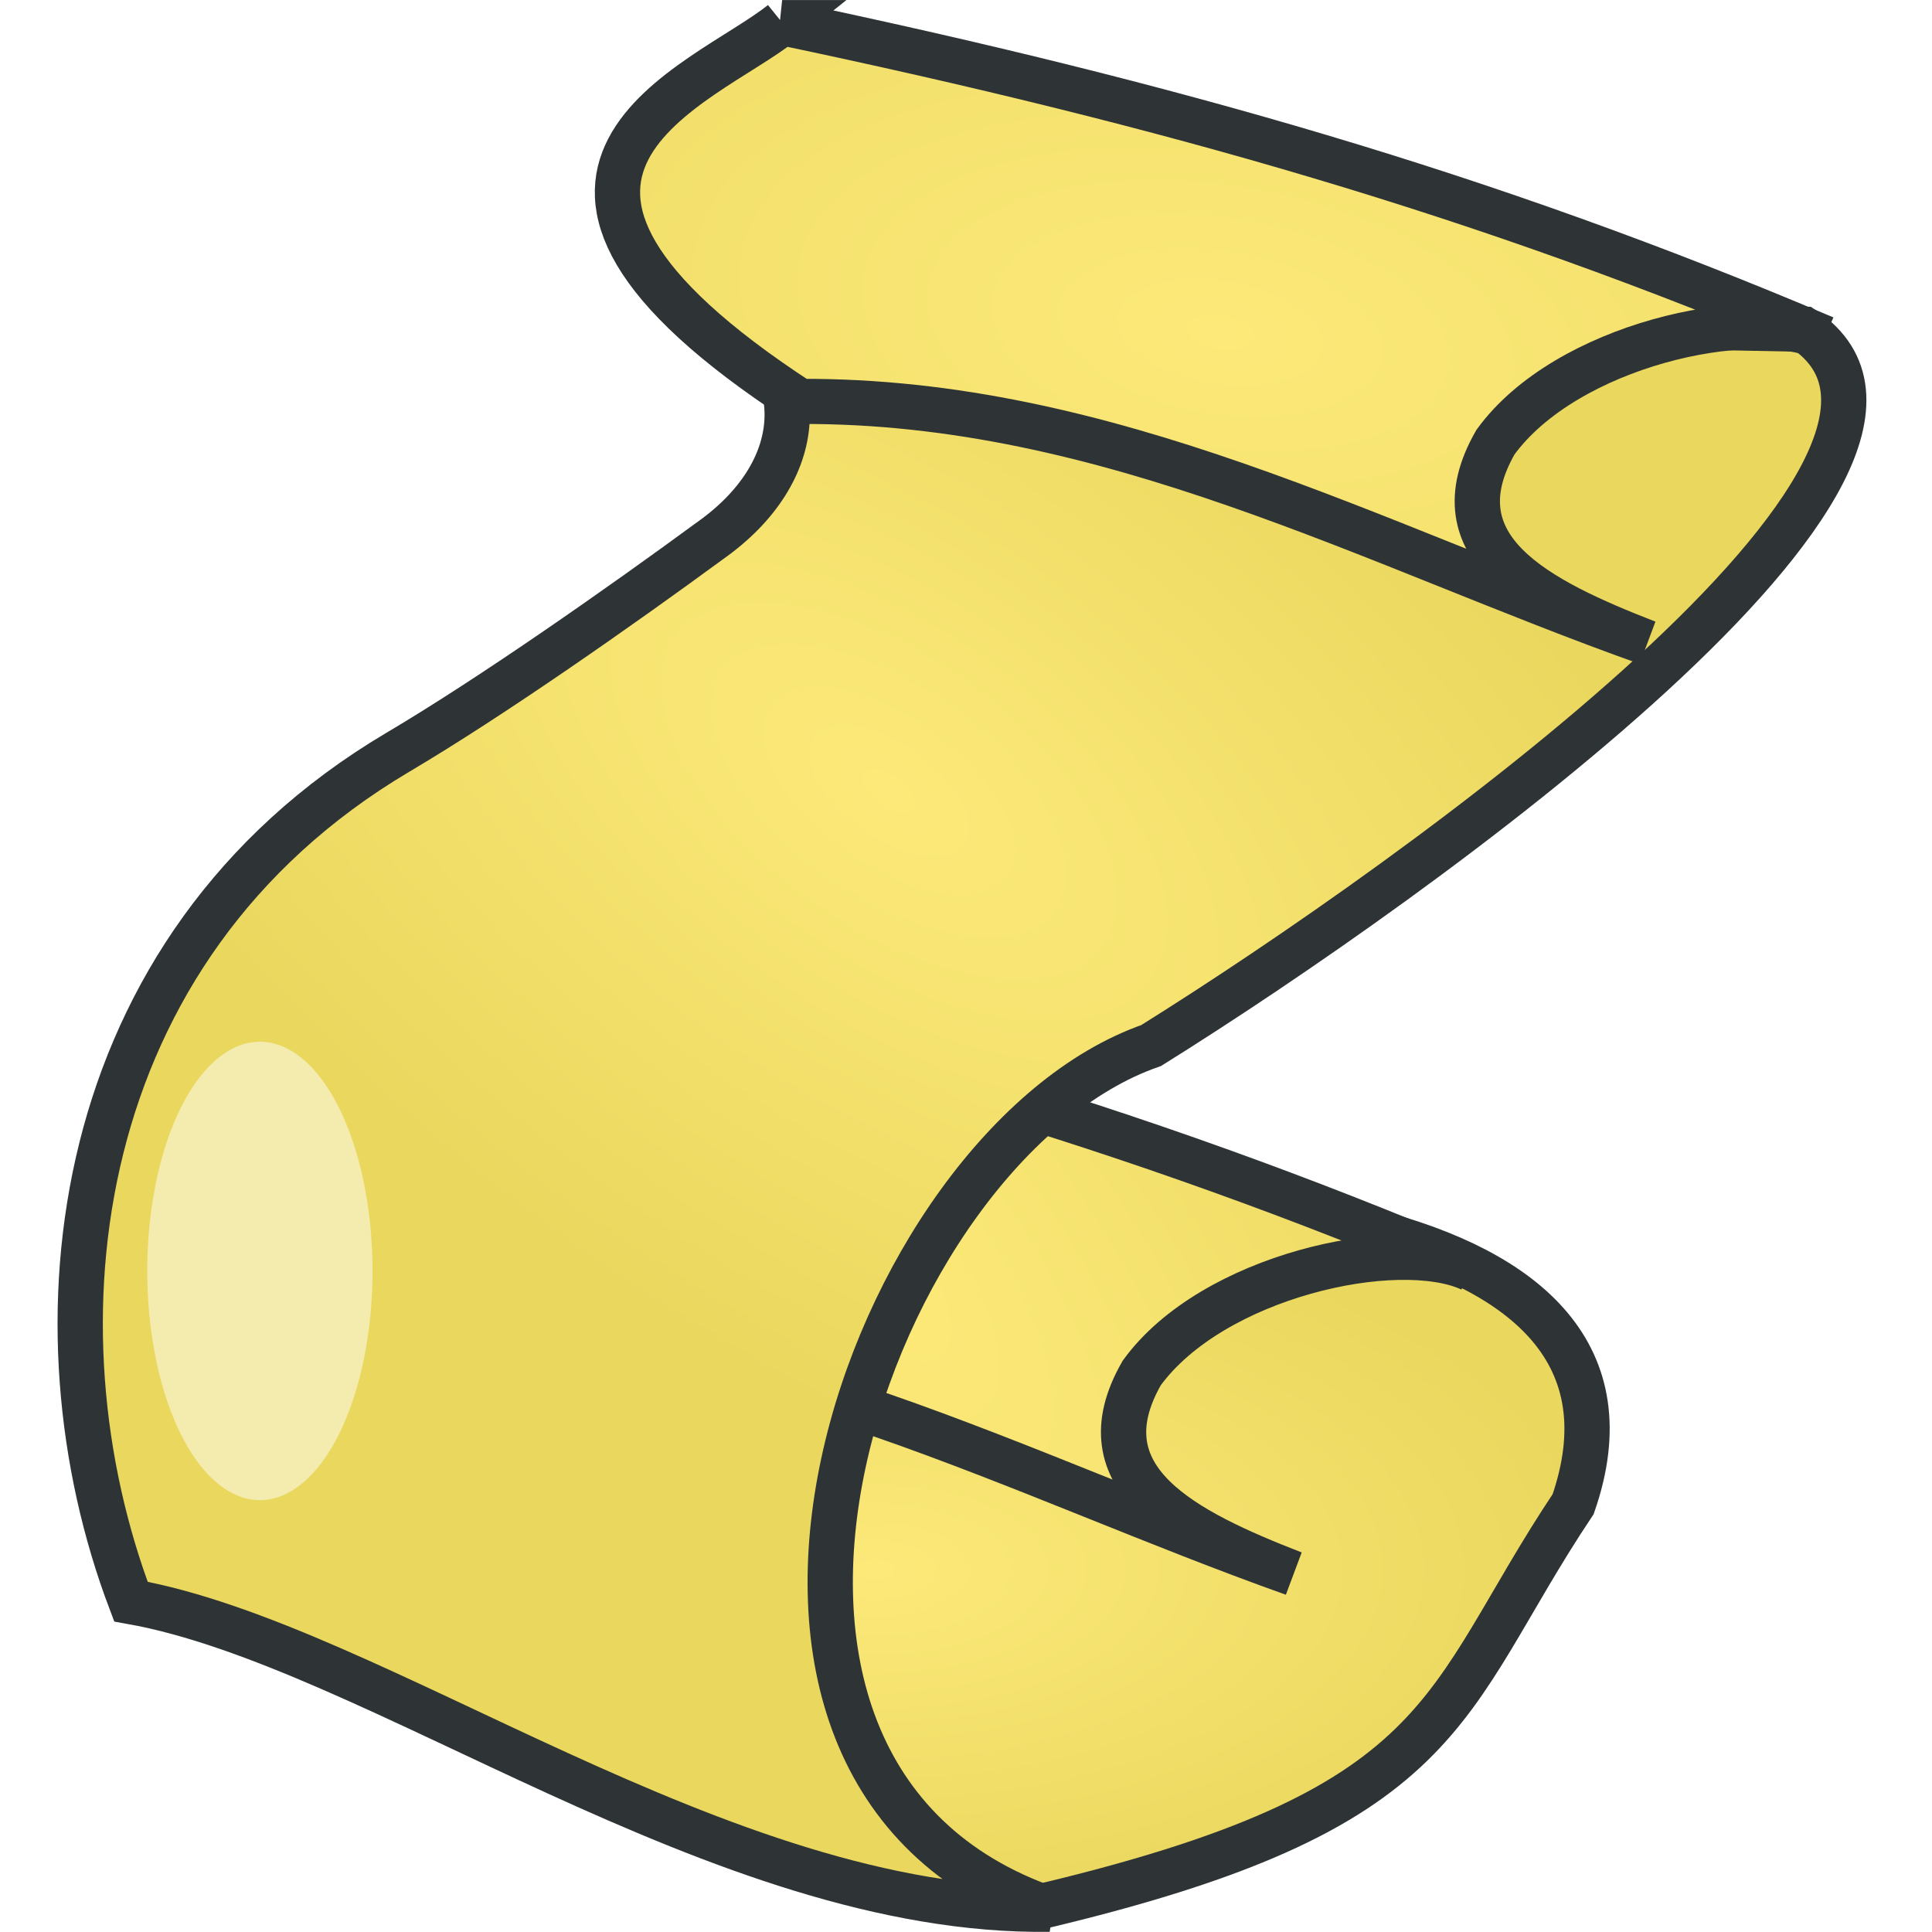 <?xml version="1.0" encoding="UTF-8" standalone="no"?>
<!-- Created with Inkscape (http://www.inkscape.org/) -->

<svg
   xmlns:dc="http://purl.org/dc/elements/1.1/"
   xmlns:cc="http://creativecommons.org/ns#"
   xmlns:rdf="http://www.w3.org/1999/02/22-rdf-syntax-ns#"
   xmlns:svg="http://www.w3.org/2000/svg"
   xmlns="http://www.w3.org/2000/svg"
   xmlns:xlink="http://www.w3.org/1999/xlink"
   xmlns:sodipodi="http://sodipodi.sourceforge.net/DTD/sodipodi-0.dtd"
   xmlns:inkscape="http://www.inkscape.org/namespaces/inkscape"
   width="128px"
   height="128px"
   id="fortuner2-icon"
   version="1.1"
   inkscape:version="0.48.3.1 r9886"
   sodipodi:docname="fortuner2.svg">
  <title
     id="title3809">Icon for Fortuner2</title>
  <defs
     id="defs3003">
    <linearGradient
       id="linearGradient3811">
      <stop
         style="stop-color:#fce979;stop-opacity:1;"
         offset="0"
         id="stop3813" />
      <stop
         style="stop-color:#e9d75e;stop-opacity:1;"
         offset="1"
         id="stop3815" />
    </linearGradient>
    <radialGradient
       inkscape:collect="always"
       xlink:href="#linearGradient3811"
       id="radialGradient5297"
       cx="40.037"
       cy="12.272"
       fx="40.037"
       fy="12.272"
       r="19.351"
       gradientTransform="matrix(0.328,-2.108,4.229,0.659,16.913,29.57)"
       gradientUnits="userSpaceOnUse" />
    <radialGradient
       inkscape:collect="always"
       xlink:href="#linearGradient3811"
       id="radialGradient5299"
       cx="34.725"
       cy="-7.753"
       fx="34.725"
       fy="-7.753"
       r="28"
       gradientTransform="matrix(0.784,-1.087,2.139,1.543,49.345,33.426)"
       gradientUnits="userSpaceOnUse" />
    <radialGradient
       inkscape:collect="always"
       xlink:href="#linearGradient3811"
       id="radialGradient5301"
       cx="29.051"
       cy="41.267"
       fx="29.051"
       fy="41.267"
       r="19.351"
       gradientTransform="matrix(1.68,-1.315,3.018,3.855,-114.821,-105.772)"
       gradientUnits="userSpaceOnUse" />
    <radialGradient
       inkscape:collect="always"
       xlink:href="#linearGradient3811"
       id="radialGradient5303"
       cx="29.289"
       cy="50.806"
       fx="29.289"
       fy="50.806"
       r="22.739"
       gradientTransform="matrix(2.133,0,0,1.048,-3.447,-17.771)"
       gradientUnits="userSpaceOnUse" />
    <filter
       inkscape:collect="always"
       id="filter3937"
       x="-1.064"
       width="3.128"
       y="-0.865"
       height="2.729"
       color-interpolation-filters="sRGB">
      <feGaussianBlur
         inkscape:collect="always"
         stdDeviation="2.003"
         id="feGaussianBlur3939" />
    </filter>
  </defs>
  <sodipodi:namedview
     id="base"
     pagecolor="#ffffff"
     bordercolor="#666666"
     borderopacity="1.0"
     inkscape:pageopacity="0.0"
     inkscape:pageshadow="2"
     inkscape:zoom="4.0703125"
     inkscape:cx="64"
     inkscape:cy="44.345489"
     inkscape:current-layer="scroll-layer"
     showgrid="true"
     inkscape:document-units="px"
     inkscape:grid-bbox="true"
     inkscape:window-width="1024"
     inkscape:window-height="720"
     inkscape:window-x="0"
     inkscape:window-y="0"
     inkscape:window-maximized="1"
     fit-margin-top="0"
     fit-margin-left="0"
     fit-margin-right="0"
     fit-margin-bottom="0" />
  <g
     id="scroll-layer"
     inkscape:label="Scroll"
     inkscape:groupmode="layer"
     transform="matrix(1,0,0,0.997,-1.086,68.636)">
    <path
       style="fill:url(#radialGradient5303);fill-opacity:1;stroke:#2e3436;stroke-width:3;stroke-linecap:butt;stroke-linejoin:miter;stroke-miterlimit:4;stroke-opacity:1;stroke-dasharray:none"
       d="M 69.478,57.983 C 97.552,51.409 96.403,44.502 105.312,31.109 108.731,21.231 102.271,15.629 91.842,12.953 80.172,13.33 66.487,21.496 58.044,20.378 52.052,19.616 47.299,18.65 42.716,17.779 30.672,26.771 26.955,41.467 11.84,37.363"
       id="path3773"
       inkscape:connector-curvature="0"
       sodipodi:nodetypes="cccccc" />
    <path
       style="fill:url(#radialGradient5301);fill-opacity:1;stroke:#2e3436;stroke-width:3;stroke-linecap:butt;stroke-linejoin:miter;stroke-miterlimit:4;stroke-opacity:1;stroke-dasharray:none"
       d="M 29.47,-5.485 C 24.266,-1.301 7.125,4.315 30.643,19.687 51.103,19.577 68.58,29.221 86.782,35.718 79.515,32.884 72.694,29.454 76.728,22.396 81.408,15.93 93.647,13.261 98.499,15.47 76.068,5.913 54.954,-0.111 29.47,-5.485 z"
       id="path2997-2"
       inkscape:connector-curvature="0"
       sodipodi:nodetypes="cccccc" />
    <path
       style="fill:url(#radialGradient5299);fill-opacity:1;stroke:#2e3436;stroke-width:3;stroke-linecap:butt;stroke-linejoin:miter;stroke-miterlimit:4;stroke-opacity:1;stroke-dasharray:none"
       d="M 77.352,0.636 C 95.1,-10.472 133.652,-38.182 120.59,-46.964 l -71.412,-1.407 c 5.731,4.096 5.417,10.892 -1.067,15.473 -5.829,4.288 -14.387,10.324 -20.7,14.065 C 5.532,-5.807 2.882,19.405 9.76,37.588 25.966,40.478 48.773,58.339 70.609,58.031 44.054,48.837 58.547,7.21 77.352,0.636 z"
       id="path3013"
       inkscape:connector-curvature="0"
       sodipodi:nodetypes="cccccccc" />
    <path
       style="fill:url(#radialGradient5297);fill-opacity:1;stroke:#2e3436;stroke-width:3;stroke-linecap:butt;stroke-linejoin:miter;stroke-miterlimit:4;stroke-opacity:1;stroke-dasharray:none"
       d="m 52.906,-67.339 c -5.204,4.184 -22.345,9.8 1.173,25.172 20.46,-0.11 37.937,9.534 56.139,16.031 -7.268,-2.834 -14.088,-6.264 -10.055,-13.322 4.68,-6.467 16.92,-9.136 21.771,-6.926 -22.431,-9.557 -43.545,-15.58 -69.029,-20.955 z"
       id="path2997"
       inkscape:connector-curvature="0"
       sodipodi:nodetypes="cccccc" />
    <path
       sodipodi:type="arc"
       style="opacity:0.7;fill:#ffffff;fill-opacity:1;stroke:none;filter:url(#filter3937)"
       id="path3763-3"
       sodipodi:cx="48.816154"
       sodipodi:cy="9.1734867"
       sodipodi:rx="2.2583985"
       sodipodi:ry="2.7795675"
       d="m 51.075,9.173 a 2.258,2.78 0 1 1 -4.517,0 2.258,2.78 0 1 1 4.517,0 z"
       transform="matrix(3.304,0,0,5.478,-142.985,-34.635)" />
  </g>
</svg>
